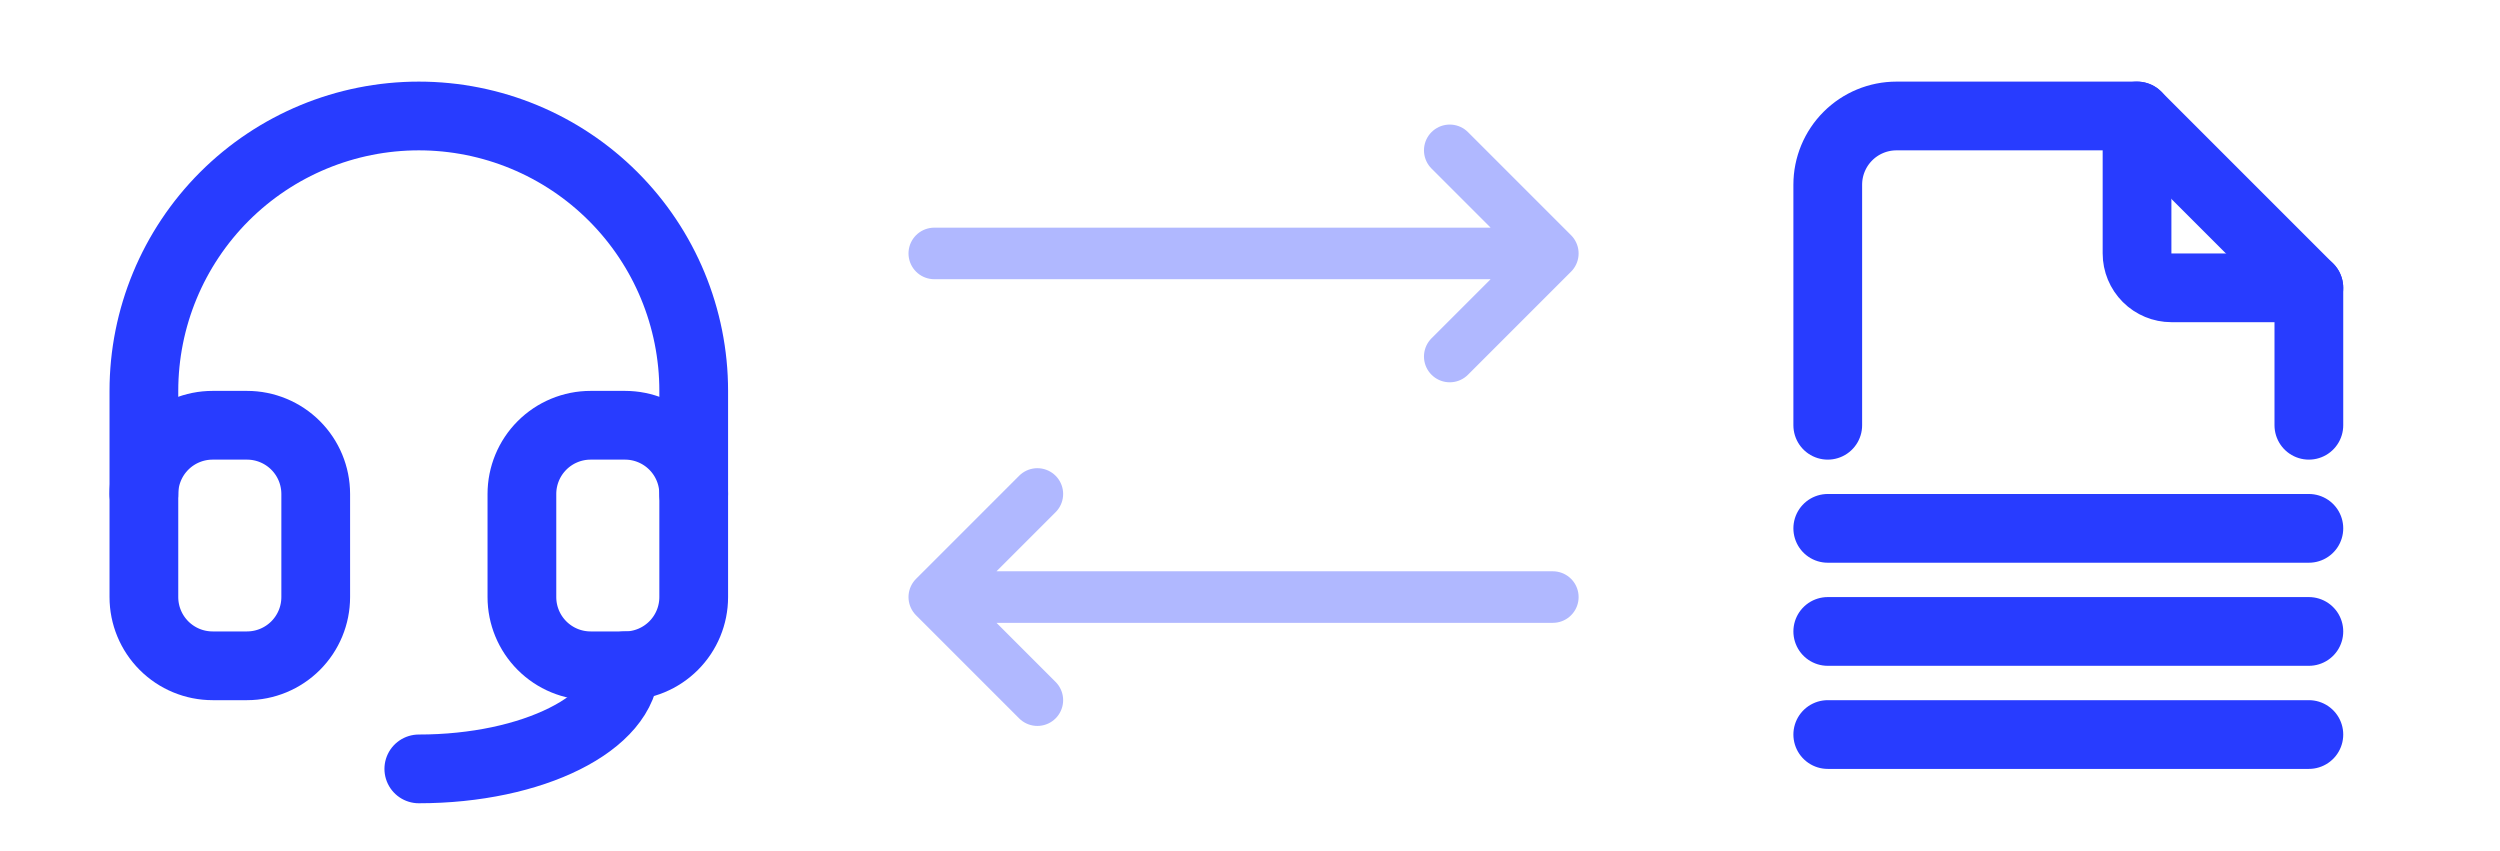 <svg width="97" height="33" viewBox="0 0 97 33" fill="none" xmlns="http://www.w3.org/2000/svg">
<path d="M5.583 19.167V15.167C5.583 12.338 6.707 9.625 8.707 7.624C10.708 5.624 13.421 4.5 16.25 4.5C19.079 4.5 21.792 5.624 23.792 7.624C25.793 9.625 26.916 12.338 26.916 15.167V19.167M24.25 25.833C24.25 28.043 20.668 29.833 16.25 29.833" stroke="#283CFF" stroke-width="2.667" stroke-linecap="round" stroke-linejoin="round"/>
<path d="M5.583 19.167C5.583 18.459 5.864 17.781 6.364 17.281C6.864 16.781 7.542 16.5 8.25 16.5H9.583C10.29 16.5 10.969 16.781 11.469 17.281C11.969 17.781 12.25 18.459 12.25 19.167V23.167C12.25 23.874 11.969 24.552 11.469 25.052C10.969 25.552 10.29 25.833 9.583 25.833H8.25C7.542 25.833 6.864 25.552 6.364 25.052C5.864 24.552 5.583 23.874 5.583 23.167V19.167ZM20.25 19.167C20.25 18.459 20.531 17.781 21.031 17.281C21.531 16.781 22.209 16.5 22.916 16.5H24.25C24.957 16.5 25.635 16.781 26.135 17.281C26.635 17.781 26.916 18.459 26.916 19.167V23.167C26.916 23.874 26.635 24.552 26.135 25.052C25.635 25.552 24.957 25.833 24.25 25.833H22.916C22.209 25.833 21.531 25.552 21.031 25.052C20.531 24.552 20.25 23.874 20.25 23.167V19.167Z" stroke="#283CFF" stroke-width="2.667" stroke-linecap="round" stroke-linejoin="round"/>
<path d="M60.25 9.833H36.25M60.25 9.833L56.25 13.833M60.25 9.833L56.25 5.833M40.25 27.166L36.25 23.166M36.25 23.166L40.25 19.166M36.25 23.166H60.25" stroke="#B0B8FF" stroke-width="2" stroke-linecap="round" stroke-linejoin="round"/>
<path d="M82.917 4.5V9.833C82.917 10.187 83.058 10.526 83.308 10.776C83.558 11.026 83.897 11.167 84.25 11.167H89.584" stroke="#283CFF" stroke-width="2.667" stroke-linecap="round" stroke-linejoin="round"/>
<path d="M70.917 16.5V7.167C70.917 6.459 71.198 5.781 71.698 5.281C72.198 4.781 72.876 4.5 73.584 4.5H82.917L89.584 11.167V16.5M70.917 28.5H89.584M70.917 24.5H89.584M70.917 20.5H89.584" stroke="#283CFF" stroke-width="2.667" stroke-linecap="round" stroke-linejoin="round"/>
</svg>
